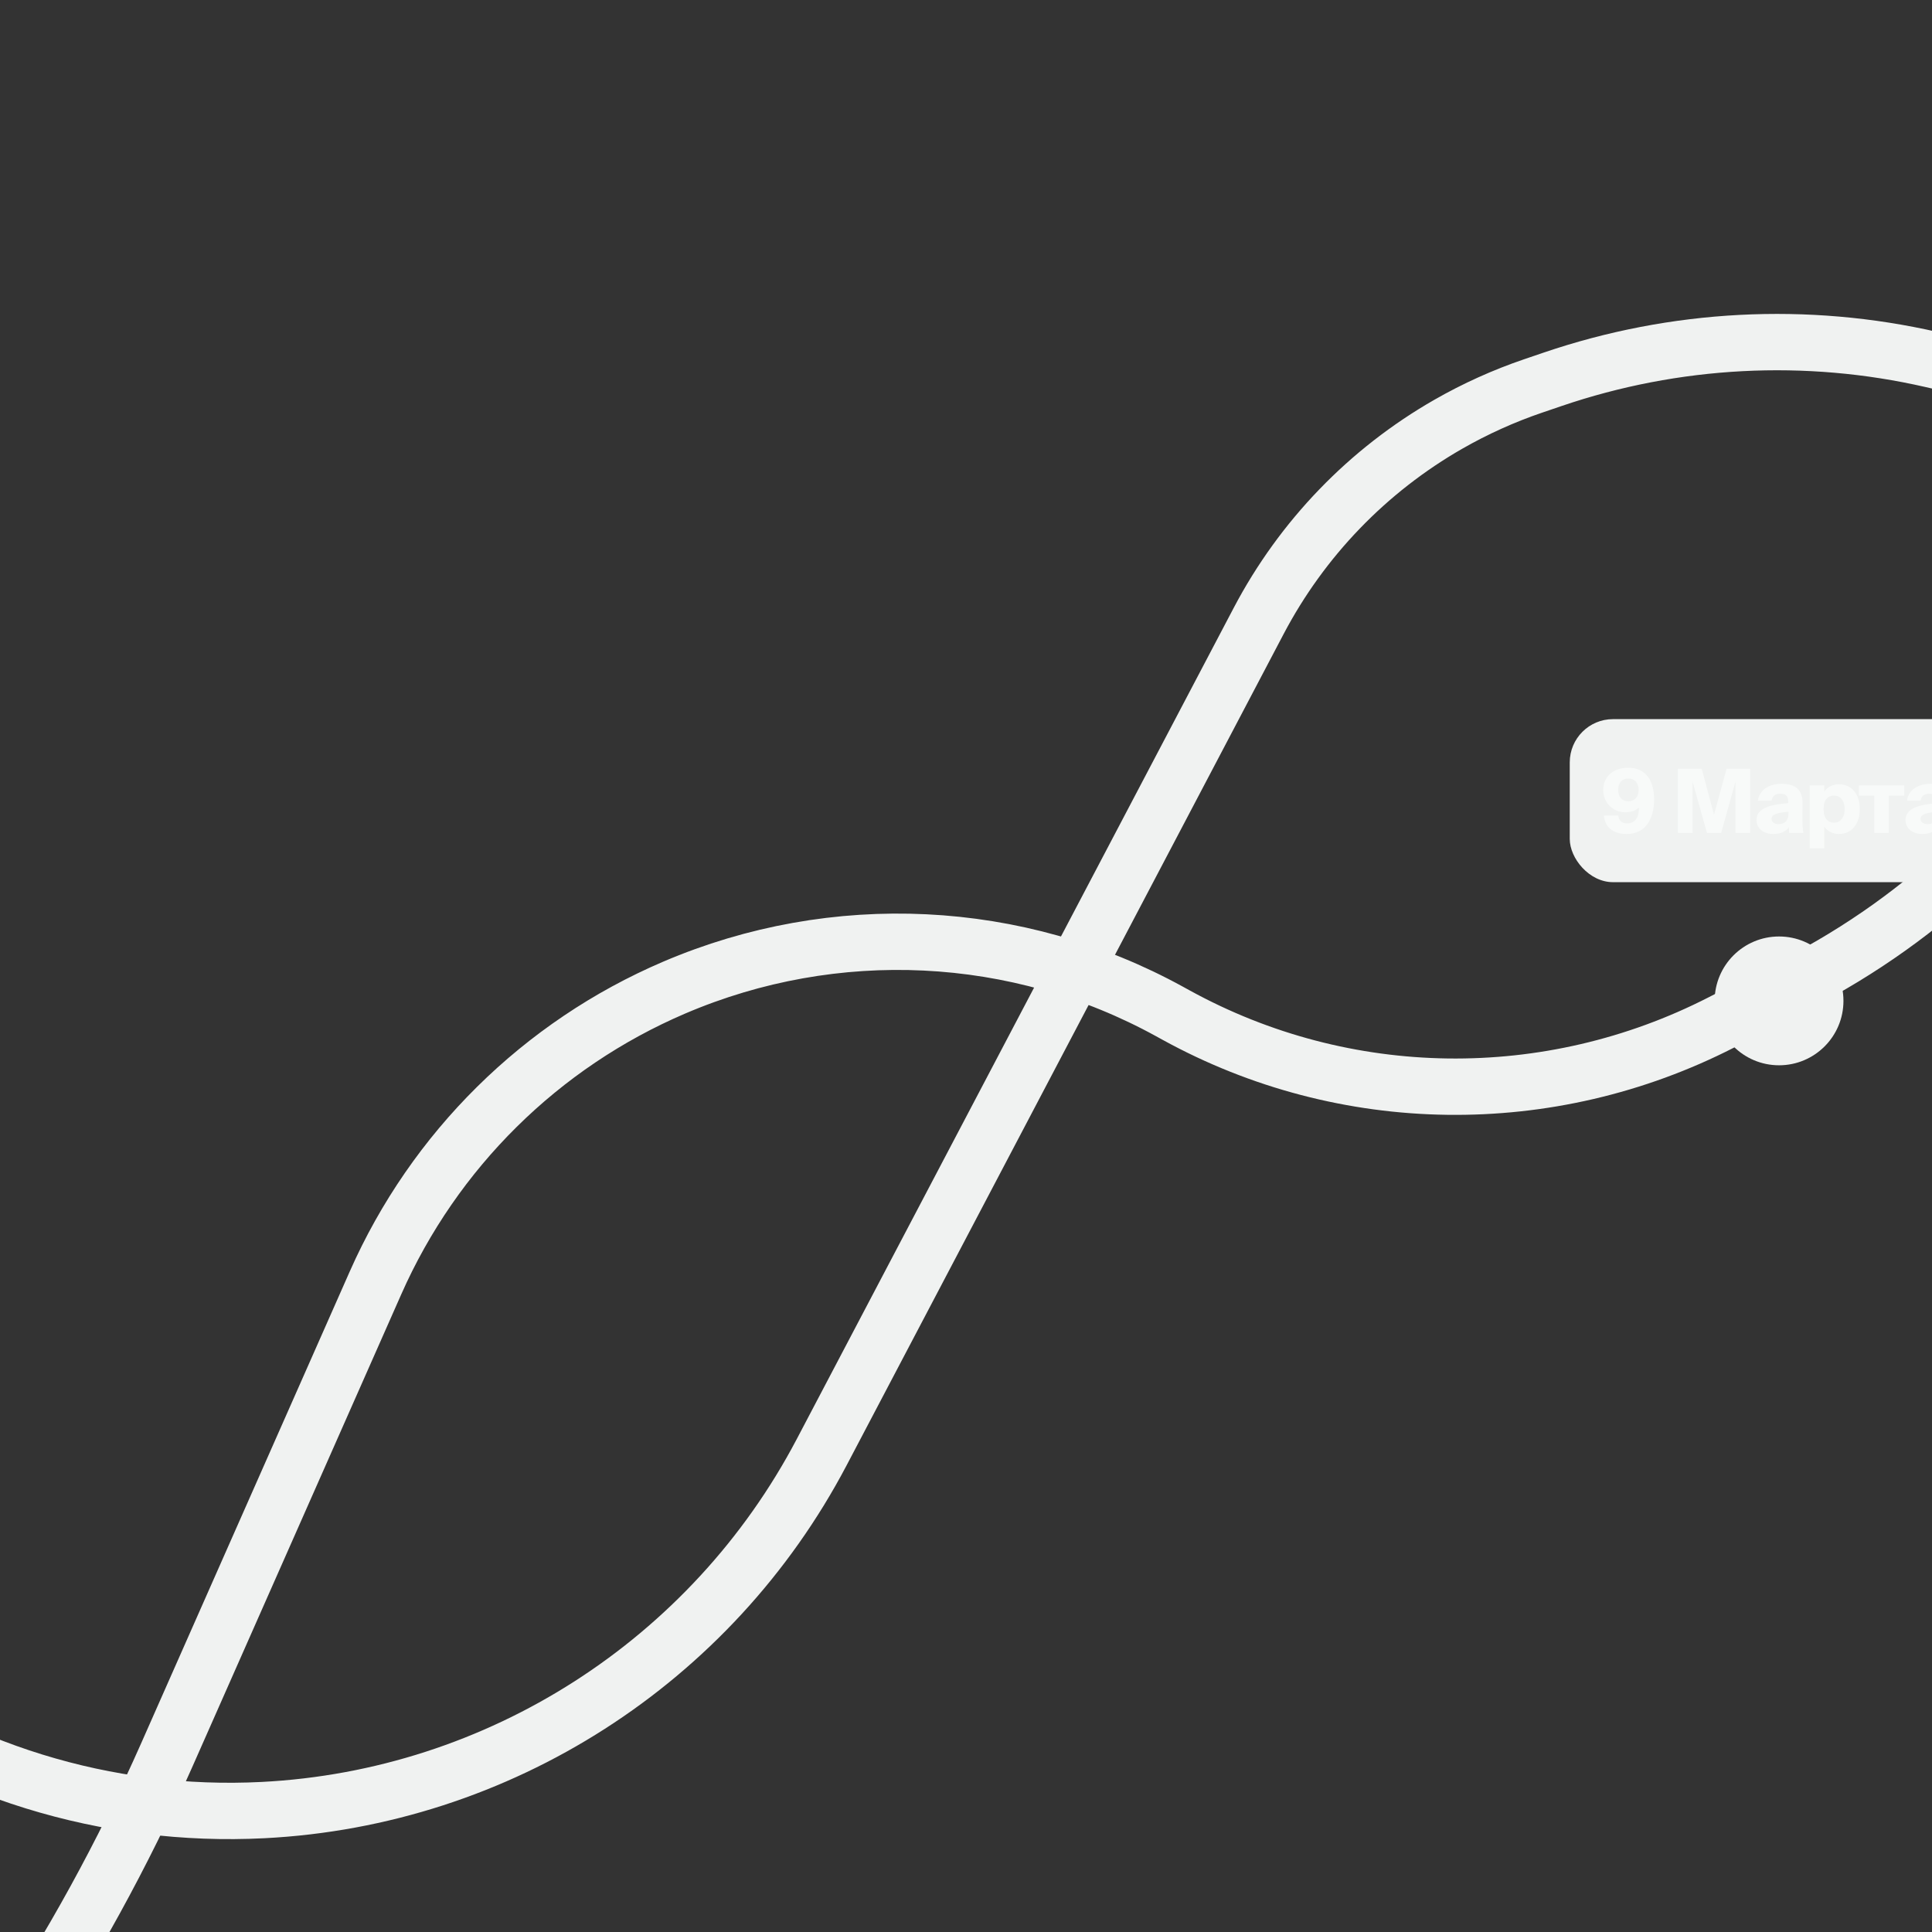 <svg width="720" height="720" viewBox="0 0 720 720" fill="none" xmlns="http://www.w3.org/2000/svg">
<rect x="0" y="0" width="720" height="720" fill="#333333" stroke="none"/>
<path d="M1535.45 -545L1477.81 -513.422C1336.23 -435.866 1225.61 -311.564 1164.85 -161.752L1098.73 1.259C1074.45 61.126 1028.37 109.585 969.893 136.761V136.761C918.929 160.445 861.659 166.507 807.092 153.994L720.003 134.022C673.154 123.278 624.173 125.827 578.534 141.385L571.312 143.846C560.385 147.571 549.832 152.336 539.799 158.076V158.076C509.75 175.267 485.201 200.719 469.068 231.408L306.242 541.151C265.148 619.324 185.872 670.083 98.062 674.565V674.565C39.799 677.539 -17.598 659.786 -63.86 624.432V624.432C-154.93 554.836 -282.126 557.485 -371.056 630.831L-424.658 675.039C-453.764 699.045 -478.663 727.77 -498.31 760.011L-632.035 979.455" stroke="#F0F2F1" stroke-width="21"/>
<path d="M-320.1 1025.56L-261.507 995.781C-117.598 922.642 -3.185 801.822 62.187 653.962L139.938 478.103C161.81 428.633 201.621 389.275 251.261 368.049V368.049C311.078 342.47 379.131 345.758 435.885 376.969L438.281 378.286C501.185 412.88 577.274 413.91 641.485 381.037L669.3 366.797C717.786 341.974 757.978 303.408 784.847 255.925L942.131 -22.038C985.624 -98.902 1066.43 -147.184 1154.34 -148.947V-148.947C1212.67 -150.116 1269.49 -130.596 1314.63 -93.828V-93.828C1403.51 -21.447 1530.72 -20.16 1621.88 -90.718L1676.82 -133.247C1706.66 -156.34 1732.43 -184.281 1753.07 -215.899L1893.52 -431.1" stroke="#F0F2F1" stroke-width="21"/>
<circle cx="663" cy="373" r="24" fill="#F0F2F1"/>
<rect x="585" y="268" width="155.76" height="60.76" rx="16.122" fill="#F0F2F1"/>
<path d="M610.672 294.376C610.672 297.01 609.19 298.624 606.819 298.624C604.448 298.624 603.032 296.879 603.032 294.376C603.032 291.774 604.448 290.128 606.819 290.128C609.19 290.128 610.672 291.774 610.672 294.376ZM606.456 306.856C604.777 306.856 603.328 306.165 603.065 303.926H597.73C597.993 307.713 600.661 310.808 606.193 310.808C613.471 310.808 616.434 304.881 616.434 297.899C616.434 291.28 613.602 286.11 606.819 286.11C601.352 286.11 597.467 289.338 597.467 294.376C597.467 299.25 601.254 302.707 605.6 302.707C608.004 302.707 609.585 302.016 610.77 300.962C610.869 304.979 608.992 306.856 606.456 306.856ZM641.435 310.38L646.77 291.248V310.38H652.236V286.506H643.444L638.768 303.629L634.19 286.506H625.299V310.38H630.766V291.28L636.133 310.38H641.435ZM666.393 299.315C659.511 299.842 654.604 301.258 654.604 305.605C654.604 308.832 657.37 310.808 660.729 310.808C663.265 310.808 665.372 310.116 666.69 308.239L666.755 310.38H672.09C671.827 309.26 671.695 307.186 671.695 305.243V303.399L671.761 299.546C671.86 294.178 668.962 292.104 663.858 292.104C658.589 292.104 655.427 295.067 655.164 298.393H660.235C660.466 296.681 661.651 295.792 663.397 295.792C665.372 295.792 666.393 296.516 666.393 298.624V299.315ZM666.525 302.938C666.525 306.198 664.878 307.12 662.705 307.12C661.289 307.12 660.202 306.362 660.202 305.21C660.202 303.3 662.738 302.872 666.525 302.51V302.938ZM679.851 292.664H674.418V316.143H679.851V308.009C681.004 309.952 683.375 310.808 685.284 310.808C689.862 310.808 693.089 307.317 693.089 301.522C693.089 295.726 689.862 292.268 685.284 292.268C683.375 292.268 681.004 293.125 679.851 295.067V292.664ZM683.506 296.483C685.68 296.483 687.458 298.229 687.458 301.522C687.458 304.815 685.68 306.593 683.506 306.593C681.366 306.593 679.588 305.177 679.588 301.522C679.588 297.866 681.366 296.483 683.506 296.483ZM709.643 296.516V292.664H692.75V296.516H698.48V310.38H703.914V296.516H709.643ZM721.925 299.315C715.043 299.842 710.136 301.258 710.136 305.605C710.136 308.832 712.902 310.808 716.261 310.808C718.797 310.808 720.904 310.116 722.222 308.239L722.287 310.38H727.622C727.359 309.26 727.227 307.186 727.227 305.243V303.399L727.293 299.546C727.392 294.178 724.494 292.104 719.39 292.104C714.121 292.104 710.96 295.067 710.696 298.393H715.767C715.998 296.681 717.183 295.792 718.929 295.792C720.904 295.792 721.925 296.516 721.925 298.624V299.315ZM722.057 302.938C722.057 306.198 720.41 307.12 718.237 307.12C716.821 307.12 715.734 306.362 715.734 305.21C715.734 303.3 718.27 302.872 722.057 302.51V302.938Z" fill="#F8FAF9"/>
</svg>
